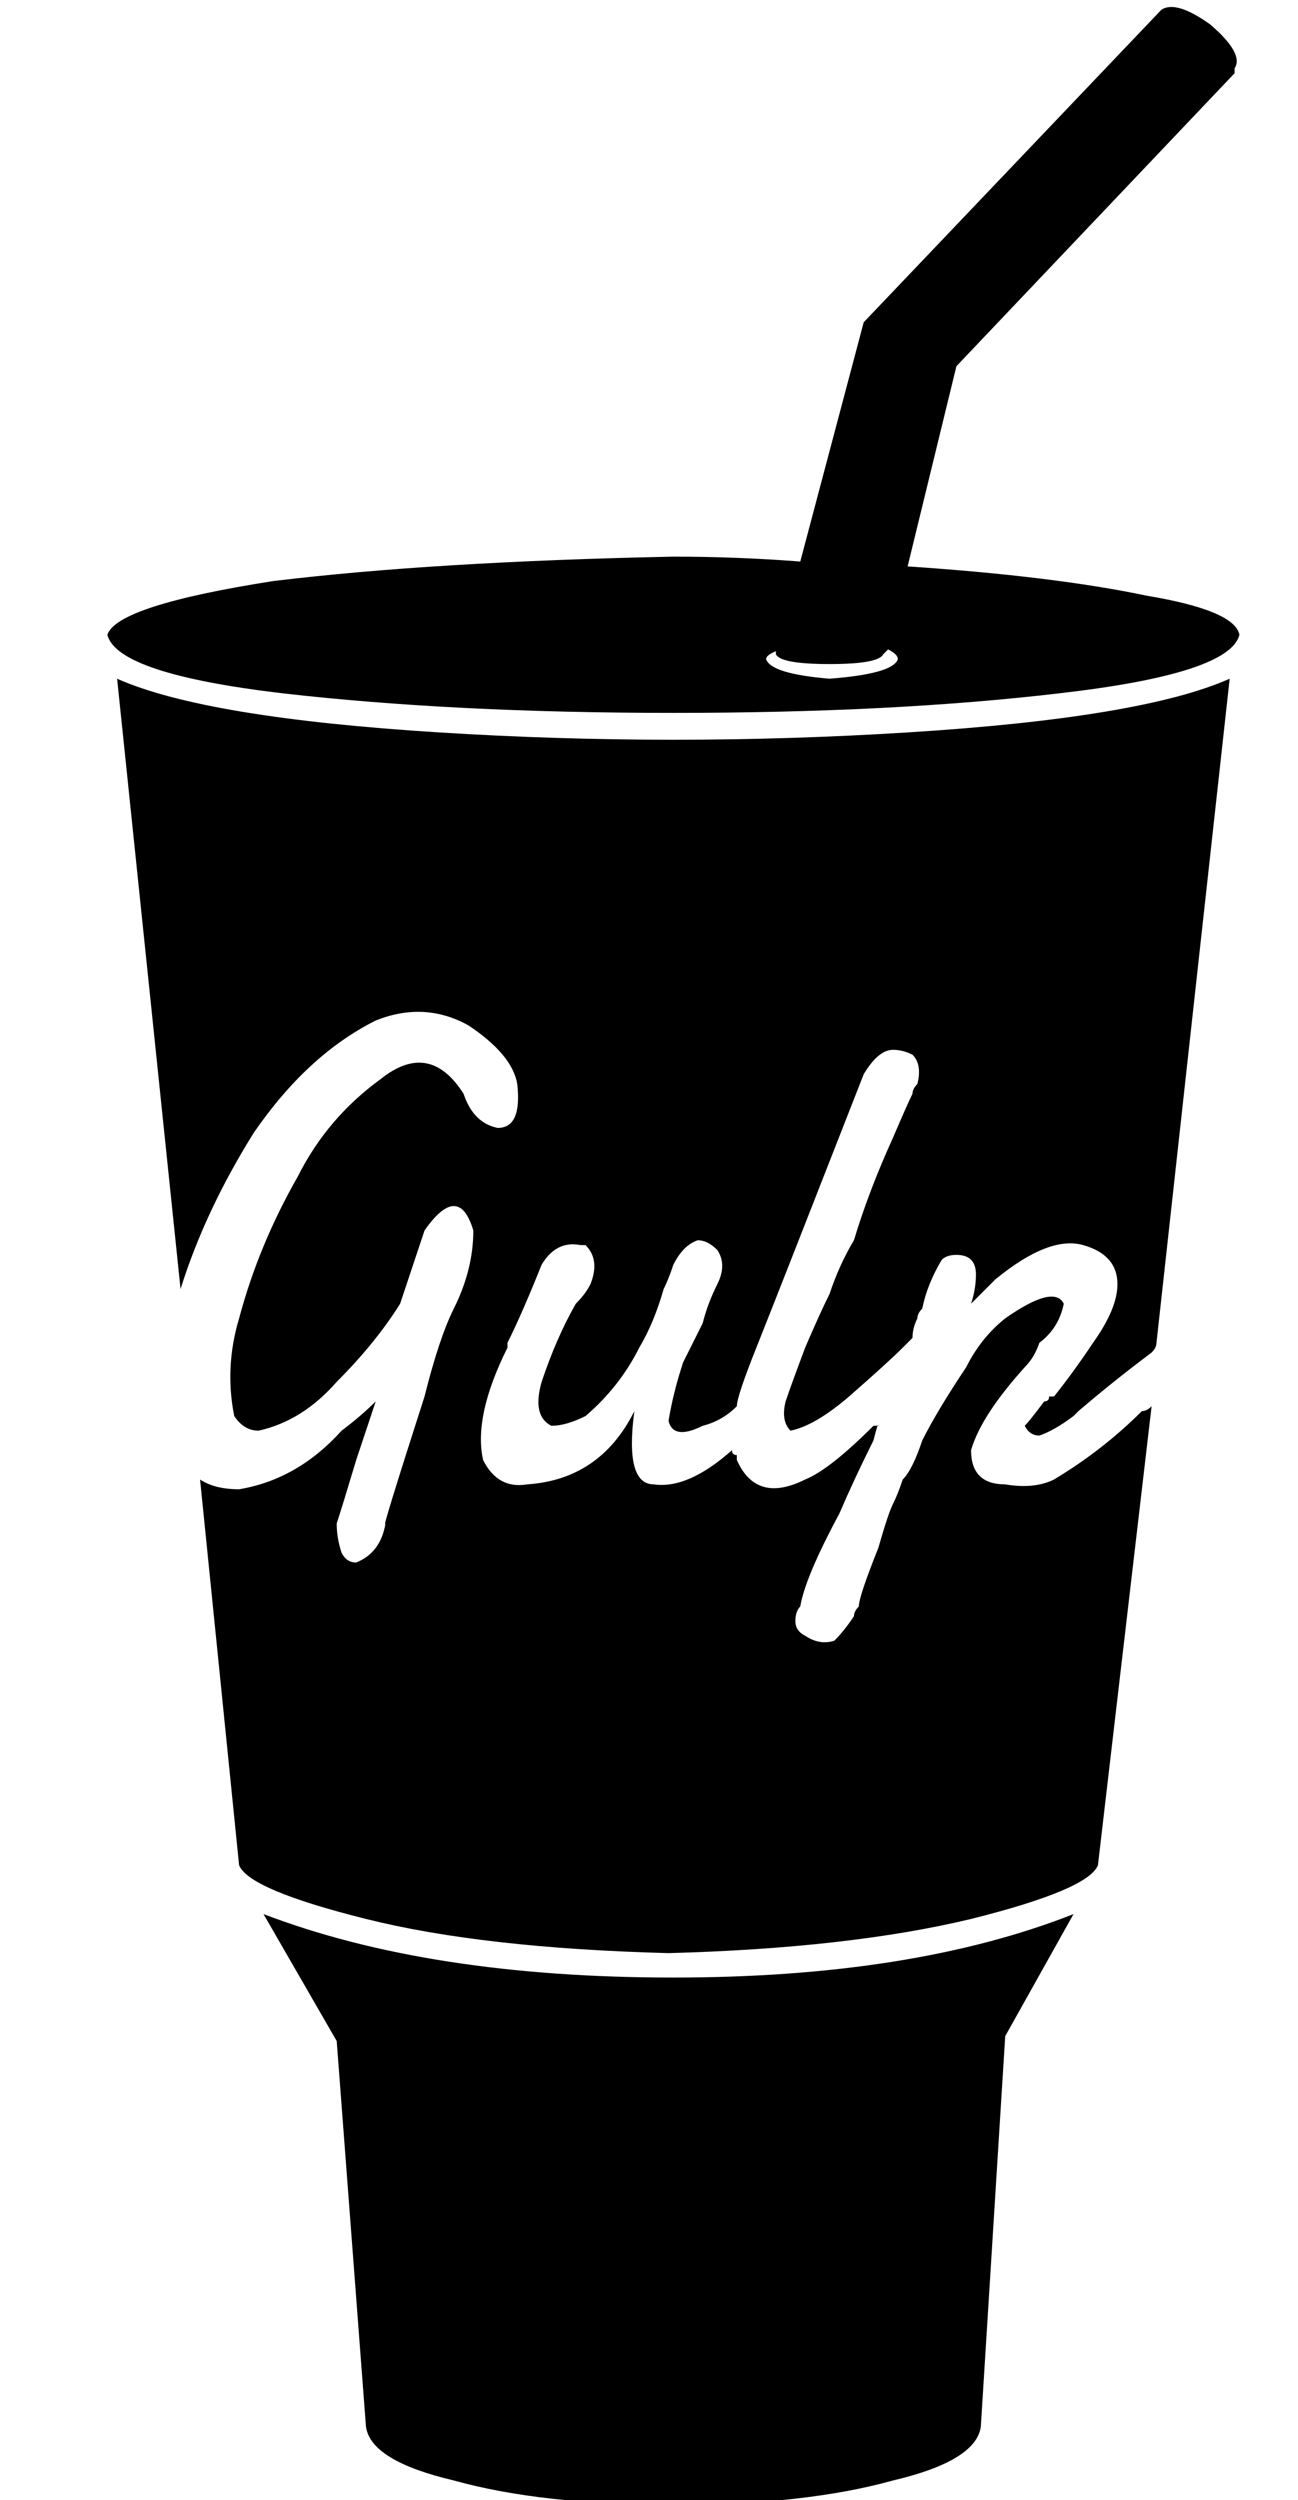 <?xml version="1.0" standalone="no"?>
<!DOCTYPE svg PUBLIC "-//W3C//DTD SVG 1.1//EN" "http://www.w3.org/Graphics/SVG/1.1/DTD/svg11.dtd" >
<svg xmlns="http://www.w3.org/2000/svg" xmlns:xlink="http://www.w3.org/1999/xlink" version="1.1" viewBox="-10 -40 266 512">
   <path fill="currentColor"
d="M210 352l-14 25l14 -25l-14 25l-5 80v0q-1 7 -18 11q-18 5 -45 5t-45 -5q-17 -4 -18 -11l-6 -79v0l-15 -26v0q34 13 84 13q49 0 82 -13v0zM14 99l13 125l-13 -125l13 125q5 -16 15 -32q11 -16 25 -23q10 -4 19 1q9 6 10 12q1 9 -4 9q-5 -1 -7 -7v0q-7 -11 -17 -3
q-11 8 -17 20q-8 14 -12 29q-3 10 -1 20q2 3 5 3q9 -2 16 -10q8 -8 13 -16l5 -15v0q7 -10 10 0q0 8 -4 16q-3 6 -6 18q-9 28 -8 26v0q-1 6 -6 8q-2 0 -3 -2q-1 -3 -1 -6q1 -3 4 -13l4 -12q-3 3 -7 6q-9 10 -21 12q-5 0 -8 -2l8 79v0q2 5 26 11t62 7q37 -1 62 -7
q24 -6 26 -11l11 -94v0q-1 1 -2 1q-8 8 -18 14q-4 2 -10 1q-7 0 -7 -7q2 -7 11 -17q2 -2 3 -5q4 -3 5 -8q-2 -4 -12 3q-5 4 -8 10q-6 9 -9 15q-2 6 -4 8q-1 3 -2 5t-3 9q-4 10 -4 12q-1 1 -1 2q-2 3 -4 5q-3 1 -6 -1q-2 -1 -2 -3t1 -3q1 -6 8 -19q3 -7 7 -15q1 -4 1 -3h-1
q-9 9 -14 11q-10 5 -14 -4v-1q-1 0 -1 -1q-9 8 -16 7q-6 0 -4 -15q-7 14 -22 15q-6 1 -9 -5q-2 -9 5 -23v-1q3 -6 7 -16q3 -5 8 -4h1q3 3 1 8q-1 2 -3 4q-4 7 -7 16q-2 7 2 9q3 0 7 -2q7 -6 11 -14q3 -5 5 -12q1 -2 2 -5q2 -4 5 -5q2 0 4 2q2 3 0 7t-3 8l-4 8q-2 6 -3 12
q1 4 7 1q4 -1 7 -4v0q0 -2 4 -12t22 -56q3 -5 6 -5q2 0 4 1q2 2 1 6q-1 1 -1 2q-1 2 -4 9q-5 11 -8 21q-3 5 -5 11q-2 4 -5 11q-3 8 -4 11q-1 4 1 6q5 -1 12 -7q8 -7 11 -10l1 -1v0l1 -1q0 -2 1 -4q0 -1 1 -2q1 -5 4 -10q1 -1 3 -1q4 0 4 4q0 3 -1 6l2 -2l3 -3q11 -9 18 -7
t7 8q0 5 -5 12q-4 6 -8 11h-1q0 1 -1 1q-3 4 -4 5q1 2 3 2q3 -1 7 -4l1 -1q7 -6 15 -12q1 -1 1 -2l15 -136v0q-18 8 -66 11t-96 0t-66 -11v0zM244 90q-2 8 -37 12v0v0q-34 4 -79 4v0v0q-45 0 -80 -4v0v0q-34 -4 -36 -12q2 -6 34 -11q33 -4 82 -5q13 0 26 1l13 -49v0l61 -64
v0q3 -2 10 3q7 6 5 9v1v0l-57 60v0l-10 41v0q30 2 49 6q18 3 19 8v0zM174 95q0 -1 -2 -2l-1 1v0q-1 2 -11 2t-11 -2v-1h1v0q-3 1 -3 2q1 3 13 4q13 -1 14 -4v0z" />
</svg>
